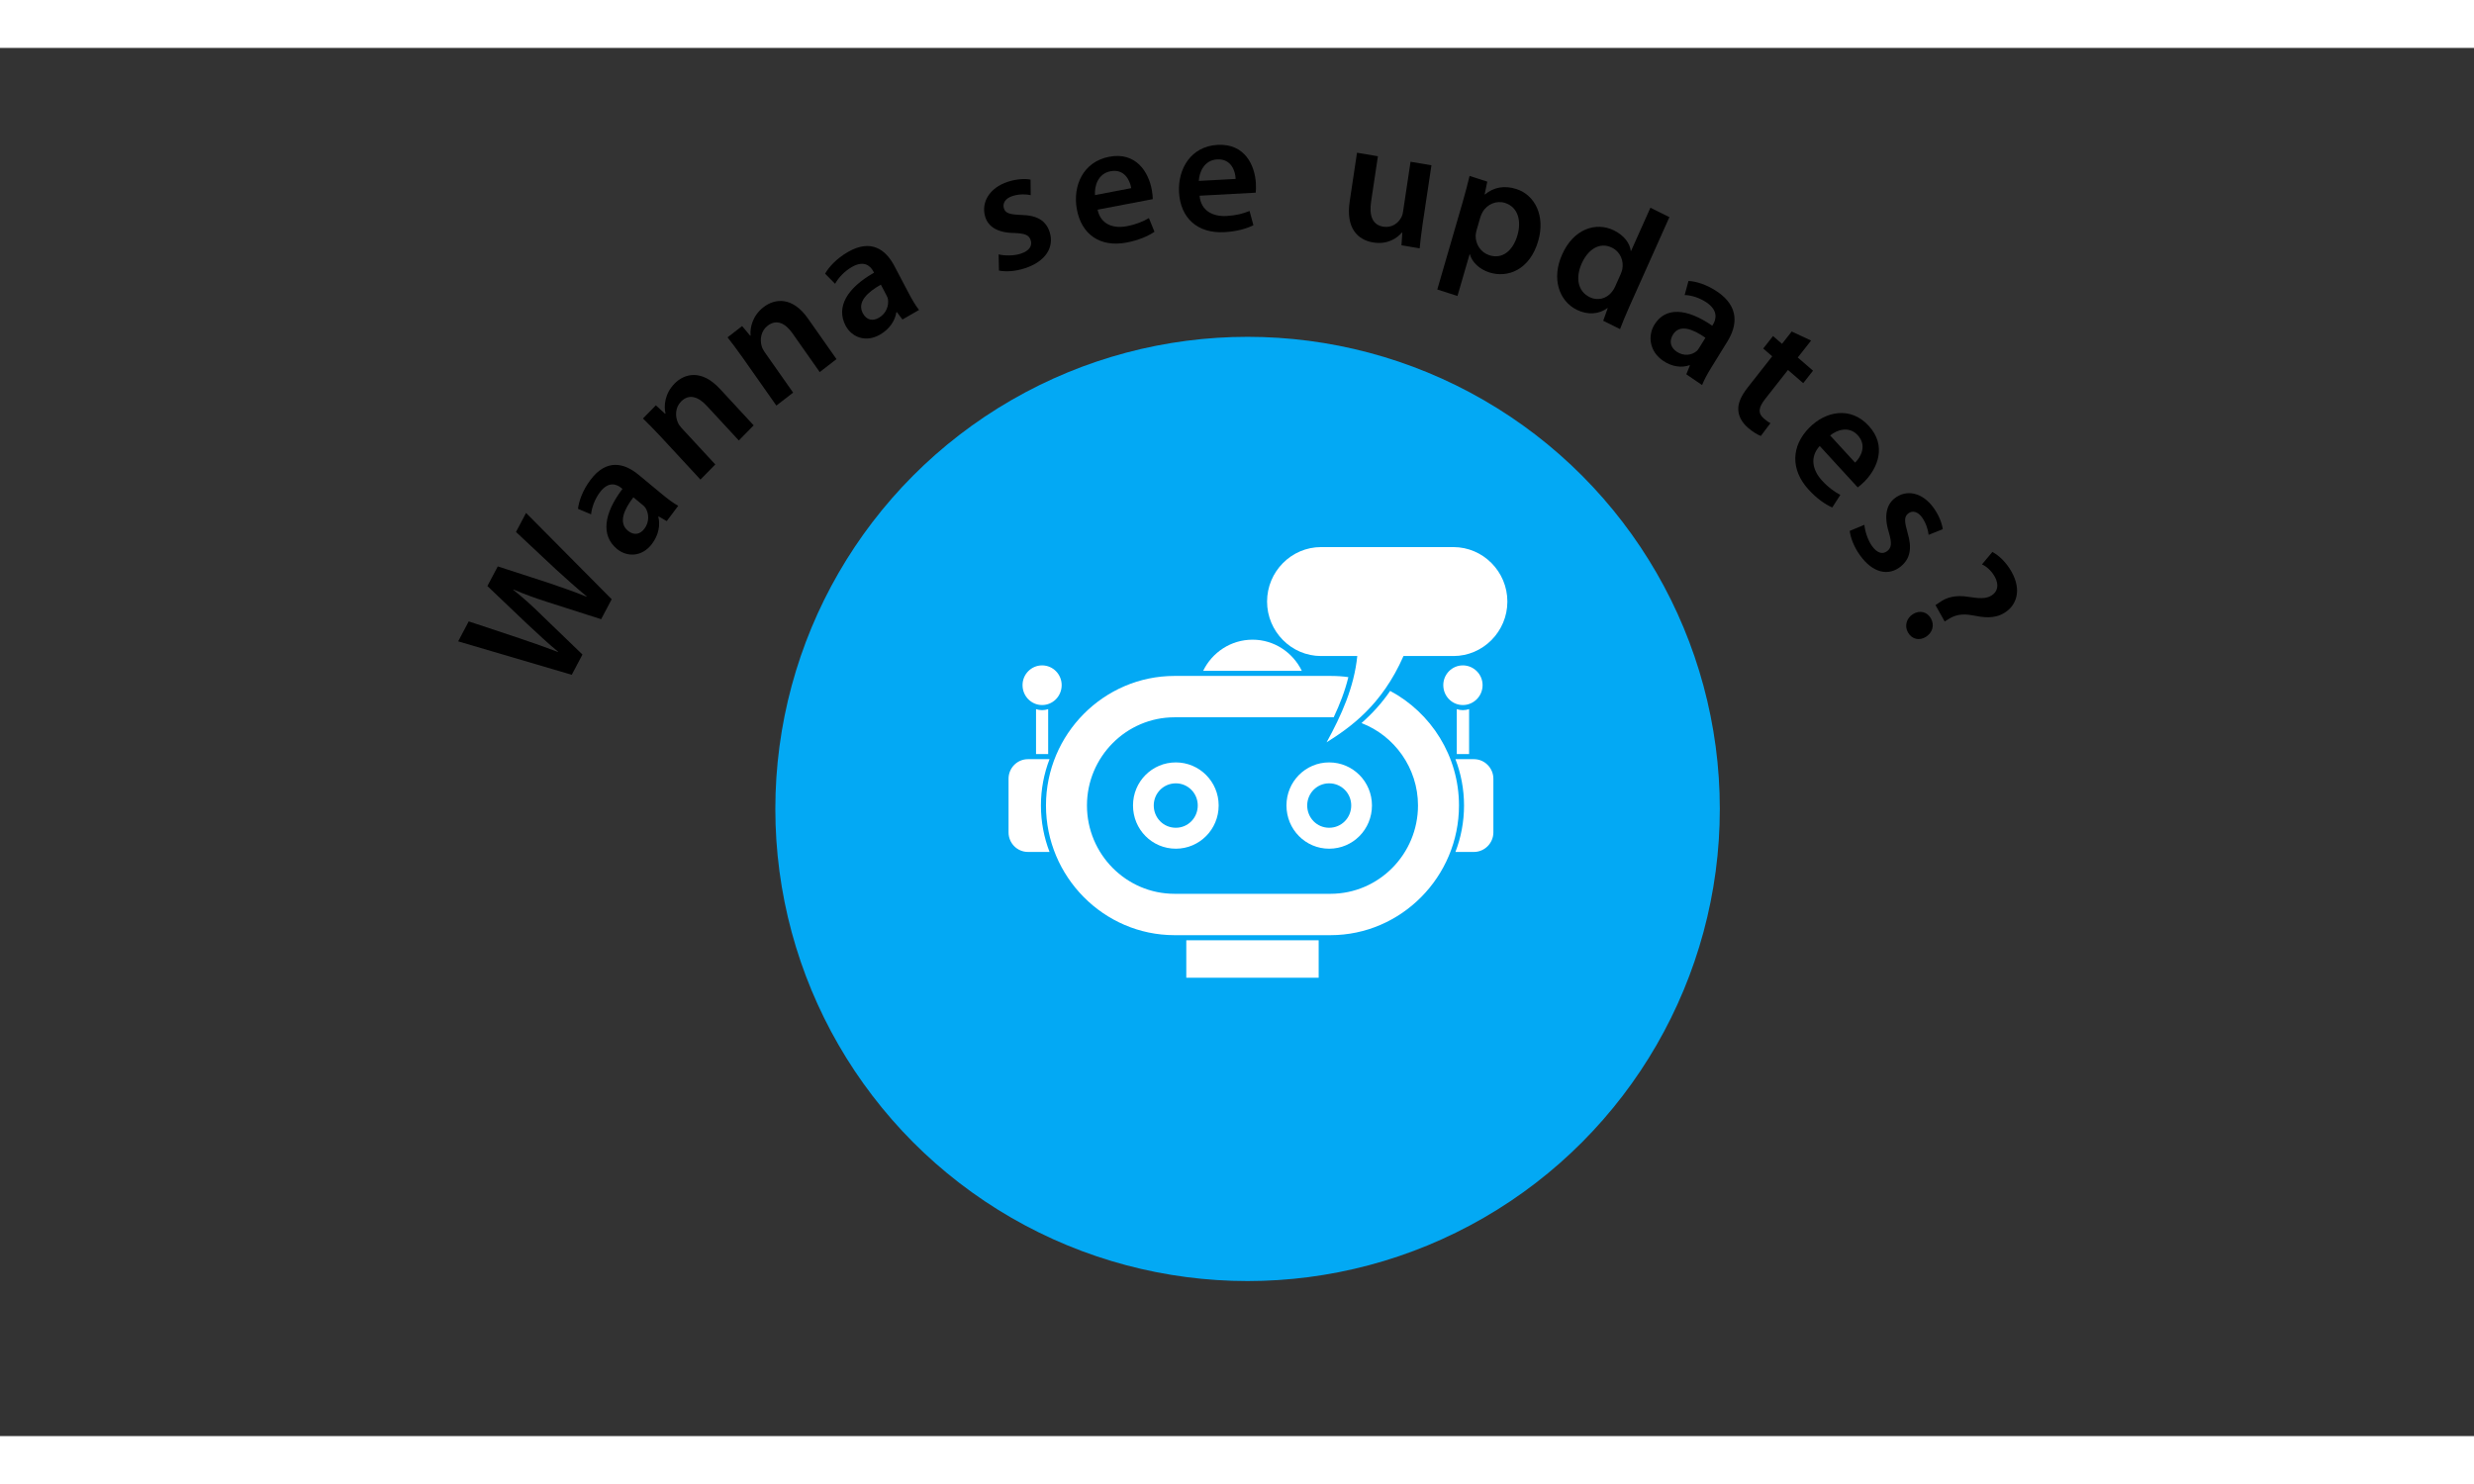 <svg width="250" height="150" viewBox="0 0 351 197" fill="none" xmlns="http://www.w3.org/2000/svg">
<rect x="0" y="0" width="351" height="197" fill="#333333" stroke="none"/>
<path d="M82.637 86.088L76.835 80.491C75.438 79.109 74.215 78.026 72.82 76.9L72.843 76.856C74.487 77.562 75.975 78.093 77.795 78.675L85.287 81.072L86.784 78.24L74.634 65.991L73.206 68.693L78.824 73.957C80.371 75.37 81.814 76.666 83.239 77.838L83.216 77.881C81.56 77.197 79.806 76.596 77.934 75.955L70.624 73.579L69.15 76.368L74.755 81.709C76.333 83.168 77.805 84.566 79.178 85.68L79.155 85.723C77.615 85.134 75.616 84.419 73.691 83.775L66.5 81.383L65.003 84.216L81.117 88.963L82.637 86.088Z" fill="black"/>
<path d="M90.607 60.583C88.593 58.913 86.068 58.248 83.777 61.299C82.647 62.804 82.117 64.363 82.002 65.41L83.861 66.189C83.95 65.216 84.402 64.005 85.107 63.066C86.37 61.385 87.558 61.958 88.161 62.457L88.312 62.582C85.65 66.085 85.235 69.199 87.532 71.103C88.926 72.257 91.07 72.289 92.509 70.373C93.449 69.122 93.689 67.704 93.4 66.544L93.444 66.485L94.593 67.152L96.223 64.981C95.57 64.631 94.731 63.999 93.902 63.313L90.607 60.583ZM91.124 64.816C91.293 64.957 91.462 65.097 91.588 65.296C92.071 66.077 92.159 67.26 91.425 68.238C90.852 69.001 89.983 69.263 89.079 68.514C87.686 67.36 88.566 65.457 89.862 63.771L91.124 64.816Z" fill="black"/>
<path d="M99.377 61.259L101.483 59.112L96.717 53.961C96.484 53.71 96.269 53.406 96.172 53.157C95.78 52.266 95.781 51.044 96.62 50.189C97.768 49.02 99.093 49.517 100.256 50.773L104.822 55.709L106.929 53.562L102.129 48.375C99.572 45.611 97.152 46.16 95.696 47.644C94.309 49.057 94.165 50.808 94.419 51.874L94.368 51.926L93.053 50.721L91.221 52.589C91.952 53.307 92.767 54.116 93.697 55.121L99.377 61.259Z" fill="black"/>
<path d="M110.145 50.757L112.525 48.918L108.49 43.176C108.293 42.896 108.121 42.566 108.058 42.306C107.789 41.372 107.955 40.163 108.903 39.431C110.2 38.429 111.448 39.101 112.432 40.501L116.298 46.003L118.678 44.164L114.615 38.382C112.45 35.301 109.974 35.516 108.329 36.787C106.762 37.998 106.383 39.711 106.492 40.8L106.434 40.845L105.291 39.474L103.221 41.074C103.85 41.884 104.55 42.794 105.337 43.915L110.145 50.757Z" fill="black"/>
<path d="M126.902 30.963C125.686 28.646 123.607 27.052 120.302 28.957C118.671 29.897 117.575 31.12 117.062 32.036L118.48 33.475C118.941 32.618 119.829 31.682 120.846 31.096C122.668 30.047 123.546 31.035 123.91 31.728L124.001 31.901C120.176 34.077 118.583 36.772 119.97 39.413C120.811 41.015 122.783 41.88 124.859 40.684C126.215 39.903 126.989 38.696 127.171 37.519L127.235 37.482L128.039 38.541L130.391 37.186C129.923 36.61 129.392 35.704 128.892 34.751L126.902 30.963ZM125.735 35.047C125.838 35.242 125.94 35.437 125.979 35.668C126.122 36.572 125.745 37.692 124.685 38.303C123.859 38.779 122.952 38.681 122.407 37.642C121.565 36.04 123.119 34.637 124.974 33.596L125.735 35.047Z" fill="black"/>
<path d="M141.728 31.598C142.705 31.793 144.035 31.719 145.406 31.271C148.405 30.292 149.56 28.269 148.937 26.184C148.409 24.505 147.164 23.754 144.878 23.703C143.276 23.635 142.643 23.482 142.426 22.755C142.216 22.053 142.619 21.355 143.642 21.021C144.642 20.695 145.683 20.766 146.232 20.895L146.211 18.691C145.425 18.536 144.241 18.588 142.986 18.998C140.36 19.856 139.172 21.941 139.774 23.956C140.18 25.314 141.451 26.236 143.884 26.265C145.432 26.325 146.009 26.548 146.241 27.321C146.465 28.071 146.068 28.792 144.813 29.202C143.79 29.536 142.425 29.493 141.678 29.299L141.728 31.598Z" fill="black"/>
<path d="M163.547 21.461C163.549 21.186 163.52 20.744 163.423 20.19C162.969 17.613 161.168 14.721 157.374 15.446C153.627 16.162 152.196 19.596 152.769 22.847C153.401 26.435 156.047 28.345 159.841 27.62C161.523 27.299 162.86 26.719 163.793 26.093L163.004 24.153C162.146 24.64 161.224 25.041 159.855 25.302C157.958 25.665 156.163 25.062 155.718 22.956L163.547 21.461ZM155.353 20.885C155.261 19.658 155.736 17.85 157.562 17.501C159.531 17.125 160.326 18.815 160.493 19.903L155.353 20.885Z" fill="black"/>
<path d="M178.15 20.544C178.185 20.273 178.211 19.831 178.182 19.269C178.047 16.656 176.612 13.55 172.755 13.758C168.946 13.964 167.104 17.173 167.275 20.47C167.464 24.108 169.858 26.354 173.716 26.146C175.425 26.054 176.824 25.66 177.827 25.165L177.281 23.138C176.37 23.505 175.405 23.778 174.013 23.853C172.084 23.957 170.375 23.119 170.191 20.974L178.15 20.544ZM170.082 18.874C170.141 17.646 170.834 15.919 172.69 15.819C174.692 15.711 175.274 17.491 175.307 18.592L170.082 18.874Z" fill="black"/>
<path d="M203.087 16.655L200.122 16.155L199.054 23.264C199.003 23.603 198.904 23.933 198.747 24.155C198.341 24.88 197.446 25.572 196.241 25.368C194.673 25.104 194.235 23.741 194.53 21.782L195.492 15.375L192.526 14.875L191.488 21.79C190.91 25.635 192.67 27.246 194.792 27.604C196.914 27.961 198.253 26.947 198.883 26.211L198.955 26.223L198.835 28.012L201.415 28.447C201.512 27.472 201.638 26.303 201.849 24.901L203.087 16.655Z" fill="black"/>
<path d="M203.917 34.281L206.779 35.205L208.498 29.287L208.544 29.302C208.86 30.406 209.869 31.399 211.289 31.858C213.872 32.691 217.034 31.529 218.234 27.396C219.271 23.827 217.761 20.874 215.155 20.033C213.433 19.477 211.896 19.777 210.683 20.798L210.636 20.783L211.008 18.977L208.495 18.166C208.228 19.261 207.92 20.497 207.483 22L203.917 34.281ZM210.032 24.004C210.1 23.769 210.222 23.526 210.336 23.306C211.007 22.136 212.353 21.62 213.54 22.003C215.378 22.596 215.878 24.555 215.292 26.575C214.637 28.829 213.123 30.01 211.308 29.424C210.075 29.026 209.32 27.858 209.358 26.586C209.387 26.312 209.439 26.047 209.52 25.765L210.032 24.004Z" fill="black"/>
<path d="M234.153 22.68L231.407 28.818L231.363 28.796C231.241 27.754 230.459 26.63 228.991 25.903C226.427 24.633 223.224 25.691 221.618 29.34C220.12 32.688 221.147 35.896 223.711 37.166C225.245 37.926 226.877 37.807 228.052 36.917L228.095 36.939L227.458 38.722L229.846 39.905C230.132 39.147 230.627 37.92 231.127 36.804L236.848 24.015L234.153 22.68ZM229.17 33.818C229.041 34.108 228.899 34.365 228.723 34.578C227.931 35.63 226.628 35.912 225.532 35.369C223.823 34.522 223.508 32.594 224.407 30.585C225.305 28.576 226.968 27.492 228.699 28.349C229.926 28.957 230.392 30.251 230.163 31.419C230.107 31.664 229.999 31.965 229.899 32.188L229.17 33.818Z" fill="black"/>
<path d="M245.076 41.661C246.45 39.435 246.813 36.755 243.662 34.606C242.107 33.545 240.564 33.114 239.554 33.075L239.011 35.07C239.948 35.088 241.15 35.465 242.12 36.126C243.857 37.311 243.439 38.593 243.028 39.259L242.925 39.425C239.302 36.924 236.291 36.733 234.723 39.271C233.773 40.811 233.971 43.046 235.951 44.396C237.244 45.278 238.621 45.419 239.695 45.028L239.755 45.069L239.244 46.317L241.486 47.846C241.75 47.139 242.262 46.217 242.827 45.302L245.076 41.661ZM241.097 42.525C240.981 42.712 240.866 42.899 240.69 43.045C239.997 43.608 238.879 43.792 237.869 43.103C237.082 42.565 236.738 41.681 237.355 40.682C238.305 39.142 240.213 39.911 241.958 41.131L241.097 42.525Z" fill="black"/>
<path d="M254.199 40.246L252.824 41.995L251.549 40.89L250.159 42.659L251.434 43.764L247.974 48.167C247.008 49.397 246.549 50.454 246.625 51.425C246.673 52.274 247.13 53.155 247.98 53.892C248.682 54.5 249.382 54.913 249.82 55.067L251.189 53.247C250.869 53.1 250.633 52.927 250.226 52.575C249.358 51.822 249.515 50.989 250.422 49.835L253.67 45.702L255.832 47.575L257.222 45.807L255.06 43.933L256.949 41.53L254.199 40.246Z" fill="black"/>
<path d="M263.564 62.366C263.786 62.211 264.129 61.934 264.525 61.534C266.365 59.674 267.741 56.478 265.129 53.632C262.55 50.821 259.01 51.551 256.688 53.897C254.126 56.487 253.995 59.849 256.607 62.695C257.764 63.956 258.947 64.775 259.951 65.219L261.098 63.435C260.246 62.976 259.43 62.412 258.488 61.385C257.182 59.962 256.711 58.076 258.175 56.493L263.564 62.366ZM259.654 54.998C260.597 54.219 262.312 53.596 263.569 54.965C264.924 56.443 263.982 58.089 263.192 58.853L259.654 54.998Z" fill="black"/>
<path d="M262.428 68.543C262.557 69.561 263.044 70.826 263.885 71.998C265.724 74.561 267.936 74.962 269.645 73.614C271.013 72.503 271.306 71.027 270.632 68.789C270.19 67.209 270.131 66.54 270.726 66.071C271.302 65.616 272.066 65.76 272.693 66.634C273.306 67.488 273.57 68.525 273.624 69.104L275.631 68.298C275.525 67.48 275.105 66.349 274.335 65.276C272.724 63.032 270.445 62.621 268.794 63.923C267.681 64.802 267.239 66.365 267.979 68.737C268.412 70.262 268.39 70.901 267.756 71.401C267.142 71.886 266.358 71.757 265.589 70.685C264.961 69.811 264.571 68.47 264.512 67.676L262.428 68.543Z" fill="black"/>
<path d="M275.902 81.398L276.36 81.117C277.336 80.459 278.369 80.254 279.805 80.518C281.34 80.808 282.874 81.097 284.394 80.162C286.061 79.137 286.879 76.999 285.397 74.354C284.632 72.988 283.576 72.003 282.667 71.53L281.192 73.297C281.887 73.587 282.594 74.299 283.012 75.046C283.661 76.253 283.4 77.188 282.526 77.726C281.713 78.226 280.674 78.119 279.261 77.898C277.533 77.613 276.173 77.933 275.129 78.719L274.599 79.073L275.902 81.398ZM270.689 82.941C271.251 83.944 272.317 84.148 273.234 83.585C274.18 82.974 274.488 81.924 273.95 80.964C273.424 80.025 272.375 79.753 271.417 80.342C270.501 80.906 270.163 82.002 270.689 82.941Z" fill="black"/>
<circle cx="177" cy="108" r="67" fill="#03A9F4"/>
<path d="M177.709 83.98C174.623 83.98 171.967 85.791 170.698 88.4H184.695C183.427 85.791 180.772 83.98 177.709 83.98Z" fill="white"/>
<path d="M206.682 93.834V100.212H208.429V93.834C208.142 93.931 207.855 93.98 207.543 93.98C207.233 93.98 206.946 93.931 206.682 93.834Z" fill="white"/>
<path d="M188.571 104.366C190.317 104.366 191.705 105.768 191.705 107.506C191.705 109.27 190.317 110.671 188.571 110.671C186.847 110.671 185.46 109.27 185.46 107.506C185.46 105.768 186.847 104.366 188.571 104.366ZM182.517 107.506C182.517 110.913 185.22 113.642 188.571 113.642C191.943 113.642 194.647 110.913 194.647 107.506C194.647 104.125 191.943 101.396 188.571 101.396C185.22 101.396 182.517 104.125 182.517 107.506Z" fill="white"/>
<path d="M187.422 86.299H192.566C192.112 90.743 190.317 94.704 188.212 98.546C191.537 96.444 196.036 93.327 199.122 86.299H206.204C210.414 86.299 213.86 82.82 213.86 78.569C213.86 74.318 210.414 70.839 206.204 70.839H187.422C183.211 70.839 179.766 74.318 179.766 78.569C179.766 82.82 183.211 86.299 187.422 86.299Z" fill="white"/>
<path d="M210.343 90.428C210.343 88.883 209.075 87.627 207.543 87.627C206.012 87.627 204.768 88.883 204.768 90.428C204.768 91.999 206.012 93.255 207.543 93.255C209.075 93.255 210.343 91.999 210.343 90.428Z" fill="white"/>
<path d="M148.902 100.937H145.84C144.309 100.937 143.088 102.193 143.088 103.715V111.324C143.088 112.845 144.309 114.101 145.84 114.101H148.902C148.113 112.047 147.682 109.825 147.682 107.506C147.682 105.212 148.113 102.99 148.902 100.937Z" fill="white"/>
<path d="M147.849 93.255C149.381 93.255 150.624 91.999 150.624 90.428C150.624 88.883 149.381 87.627 147.849 87.627C146.318 87.627 145.074 88.883 145.074 90.428C145.074 91.999 146.318 93.255 147.849 93.255Z" fill="white"/>
<path d="M209.122 100.937H206.491C207.28 102.99 207.711 105.212 207.711 107.506C207.711 109.825 207.28 112.047 206.491 114.101H209.122C210.63 114.101 211.874 112.845 211.874 111.324V103.715C211.874 102.193 210.63 100.937 209.122 100.937Z" fill="white"/>
<path d="M168.306 131.952H187.087V126.638H168.306V131.952Z" fill="white"/>
<path d="M197.231 91.25C196.059 92.965 194.719 94.439 193.164 95.815C197.83 97.603 201.179 102.193 201.179 107.506C201.179 114.415 195.605 120.043 188.762 120.043H166.631C159.788 120.043 154.213 114.415 154.213 107.506C154.213 100.622 159.788 94.994 166.631 94.994H188.762C188.929 94.994 189.073 94.994 189.217 94.994C190.078 93.159 190.82 91.274 191.298 89.294C190.484 89.173 189.623 89.124 188.762 89.124H166.631C156.606 89.124 148.399 97.385 148.399 107.506C148.399 117.627 156.606 125.913 166.631 125.913H188.762C198.787 125.913 206.993 117.627 206.993 107.506C206.993 100.478 203.022 94.343 197.231 91.25Z" fill="white"/>
<path d="M146.988 93.834V100.212H148.71V93.834C148.448 93.931 148.16 93.98 147.849 93.98C147.539 93.98 147.251 93.931 146.988 93.834Z" fill="white"/>
<path d="M169.933 107.506C169.933 109.27 168.545 110.671 166.823 110.671C165.076 110.671 163.689 109.27 163.689 107.506C163.689 105.768 165.076 104.366 166.823 104.366C168.545 104.366 169.933 105.768 169.933 107.506ZM160.746 107.506C160.746 110.913 163.448 113.642 166.823 113.642C170.172 113.642 172.899 110.913 172.899 107.506C172.899 104.125 170.172 101.396 166.823 101.396C163.448 101.396 160.746 104.125 160.746 107.506Z" fill="white"/>
</svg>
